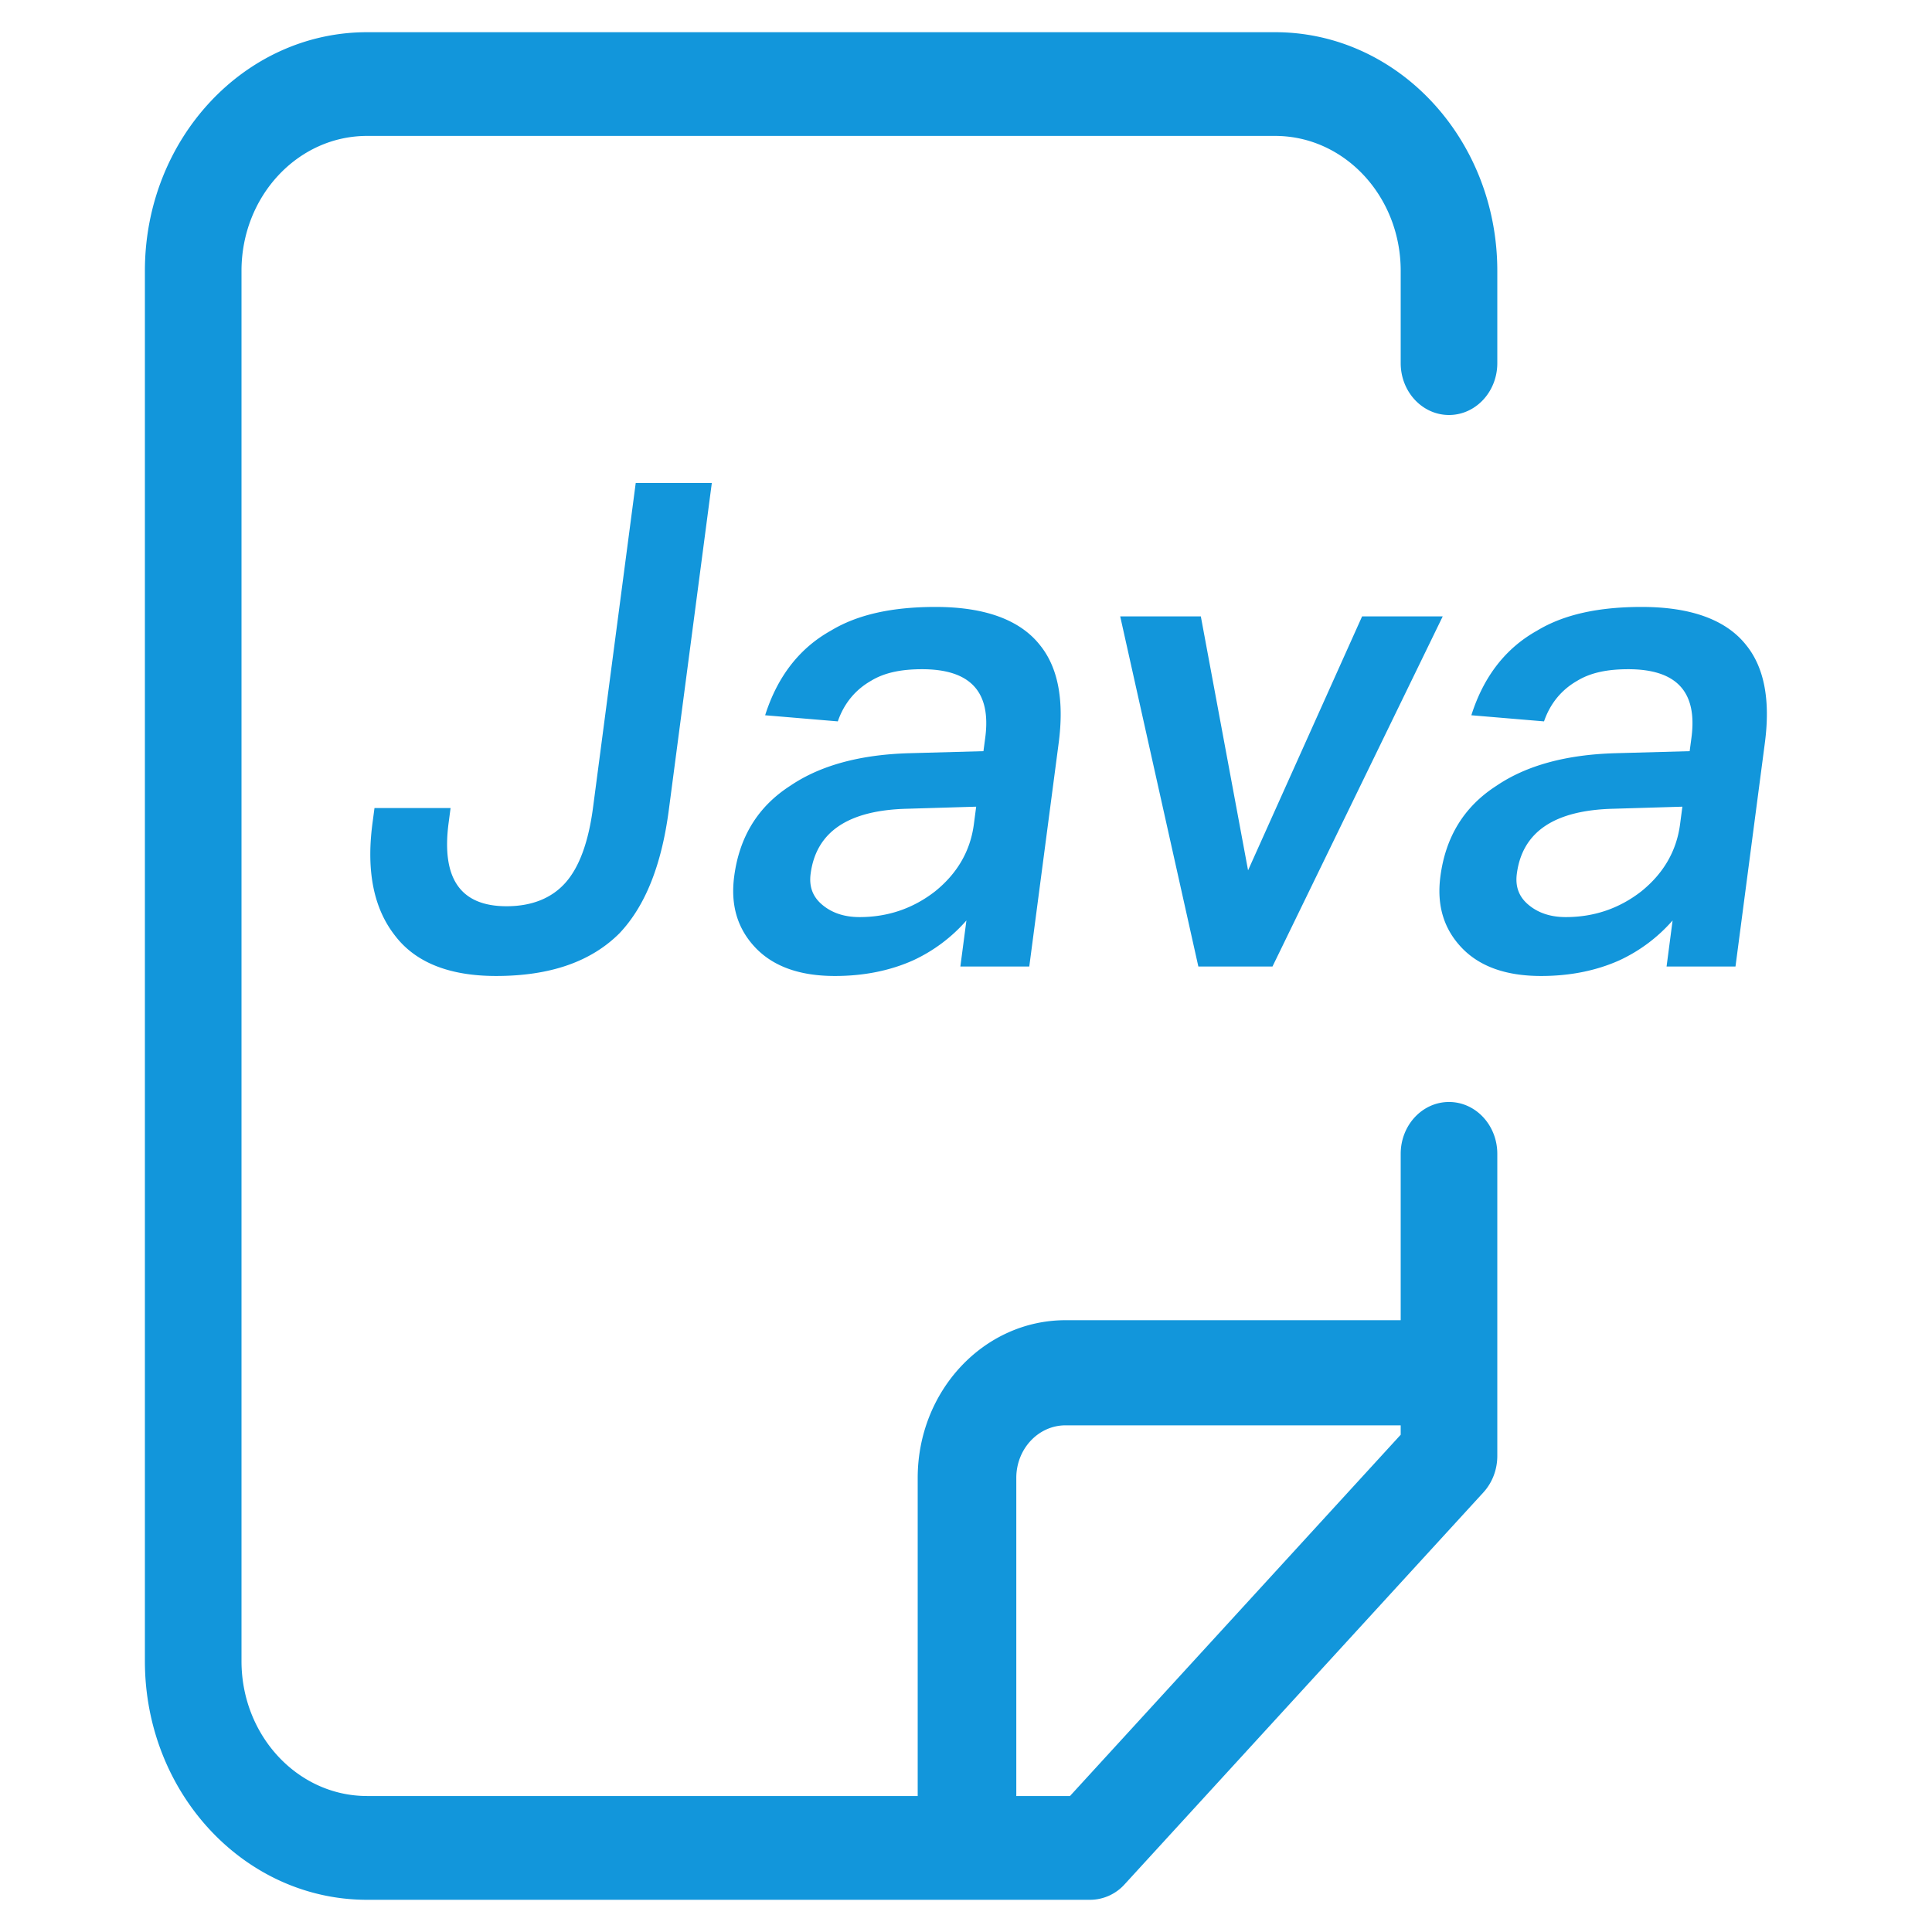 <?xml version="1.0" standalone="no"?><!DOCTYPE svg PUBLIC "-//W3C//DTD SVG 1.1//EN" "http://www.w3.org/Graphics/SVG/1.1/DTD/svg11.dtd"><svg t="1696079369247" class="icon" viewBox="0 0 1024 1024" version="1.1" xmlns="http://www.w3.org/2000/svg" p-id="4058" xmlns:xlink="http://www.w3.org/1999/xlink" width="16" height="16"><path d="M742.4 755.456H564.77c-14.421 0-26.112 12.476-26.112 27.87v168.619h28.433L742.4 760.439v-4.983zM742.4 699.733v-88.183c0-15.189 11.469-27.477 25.6-27.477s25.6 12.288 25.6 27.477v160.137c0 7.219-2.645 14.131-7.339 19.285L596.087 998.707a24.747 24.747 0 0 1-18.261 8.226H194.56C129.536 1006.933 76.8 950.306 76.8 880.452V143.531C76.8 73.694 129.536 17.067 194.56 17.067h481.28C740.864 17.067 793.6 73.694 793.6 143.548v48.93c0 15.189-11.469 27.477-25.6 27.477s-25.6-12.288-25.6-27.477V143.531c0-39.475-29.798-71.492-66.56-71.492H194.56c-36.762 0-66.56 32.017-66.56 71.509v736.887c0 39.475 29.798 71.492 66.56 71.492H486.4v-168.619C486.4 737.161 521.489 699.733 564.77 699.733H742.4zM336.947 256h40.329L354.475 429.363c-3.874 29.423-12.561 50.961-26.163 65.314-15.087 15.07-36.762 22.613-65.365 22.613-24.815 0-42.837-7.168-53.692-21.538-11.213-14.353-15.155-34.099-11.861-59.221l1.092-8.243h40.329l-1.041 7.885c-3.874 29.44 6.246 44.151 30.72 44.151 13.449 0 24.013-4.301 31.3-12.561 7.287-8.26 12.134-21.538 14.541-39.851L336.947 256z m158.874 65.69c26.18 0 44.937 6.827 55.552 20.446 9.472 11.844 12.715 29.082 9.745 51.695l-15.582 118.443h-36.523l3.209-24.405a84.719 84.719 0 0 1-28.297 21.163c-12.083 5.393-25.907 8.26-41.404 8.26-18.62 0-32.427-5.018-41.847-14.711-9.711-10.069-13.568-22.613-11.537-38.059 2.731-20.821 12.459-36.966 29.764-48.077 15.889-10.769 36.983-16.521 63.266-17.237l39.083-1.075 0.956-7.168c3.209-24.405-7.987-36.267-33.485-36.267-11.042 0-19.883 1.792-26.999 6.11-8.192 4.659-14.319 11.844-17.664 21.538l-38.519-3.243c6.485-20.446 18.125-35.533 34.85-44.851 14.234-8.619 32.683-12.561 55.433-12.561z m21.572 105.865l-36.335 1.092c-31.454 0.717-48.469 12.203-51.405 34.441-0.853 6.468 0.853 11.844 5.803 16.162 4.949 4.301 11.503 6.827 20.139 6.827 15.155 0 28.518-4.676 40.038-13.653 11.571-9.335 18.637-21.163 20.531-35.533l1.229-9.335z m76.339-100.847h42.735l25.037 134.588 60.433-134.588h42.735l-90.231 185.566h-39.287l-41.421-185.566z m276.378-5.018c26.197 0 44.954 6.827 55.569 20.446 9.472 11.844 12.715 29.082 9.728 51.695l-15.565 118.443h-36.523l3.191-24.405a84.719 84.719 0 0 1-28.279 21.163c-12.083 5.393-25.907 8.26-41.421 8.26-18.603 0-32.427-5.018-41.83-14.711-9.711-10.069-13.568-22.613-11.537-38.059 2.731-20.821 12.442-36.966 29.764-48.077 15.872-10.769 36.983-16.521 63.266-17.237l39.083-1.075 0.956-7.168c3.209-24.405-7.987-36.267-33.502-36.267-11.025 0-19.883 1.792-26.999 6.11-8.192 4.659-14.302 11.844-17.647 21.538l-38.519-3.243c6.485-20.446 18.108-35.533 34.85-44.851 14.234-8.619 32.683-12.561 55.415-12.561z m21.589 105.865l-36.352 1.092c-31.454 0.717-48.469 12.203-51.388 34.441-0.853 6.468 0.853 11.844 5.803 16.162 4.949 4.301 11.503 6.827 20.122 6.827 15.172 0 28.535-4.676 40.055-13.653 11.571-9.335 18.637-21.163 20.531-35.533l1.229-9.335z" fill="#1296db" p-id="4059"></path></svg>